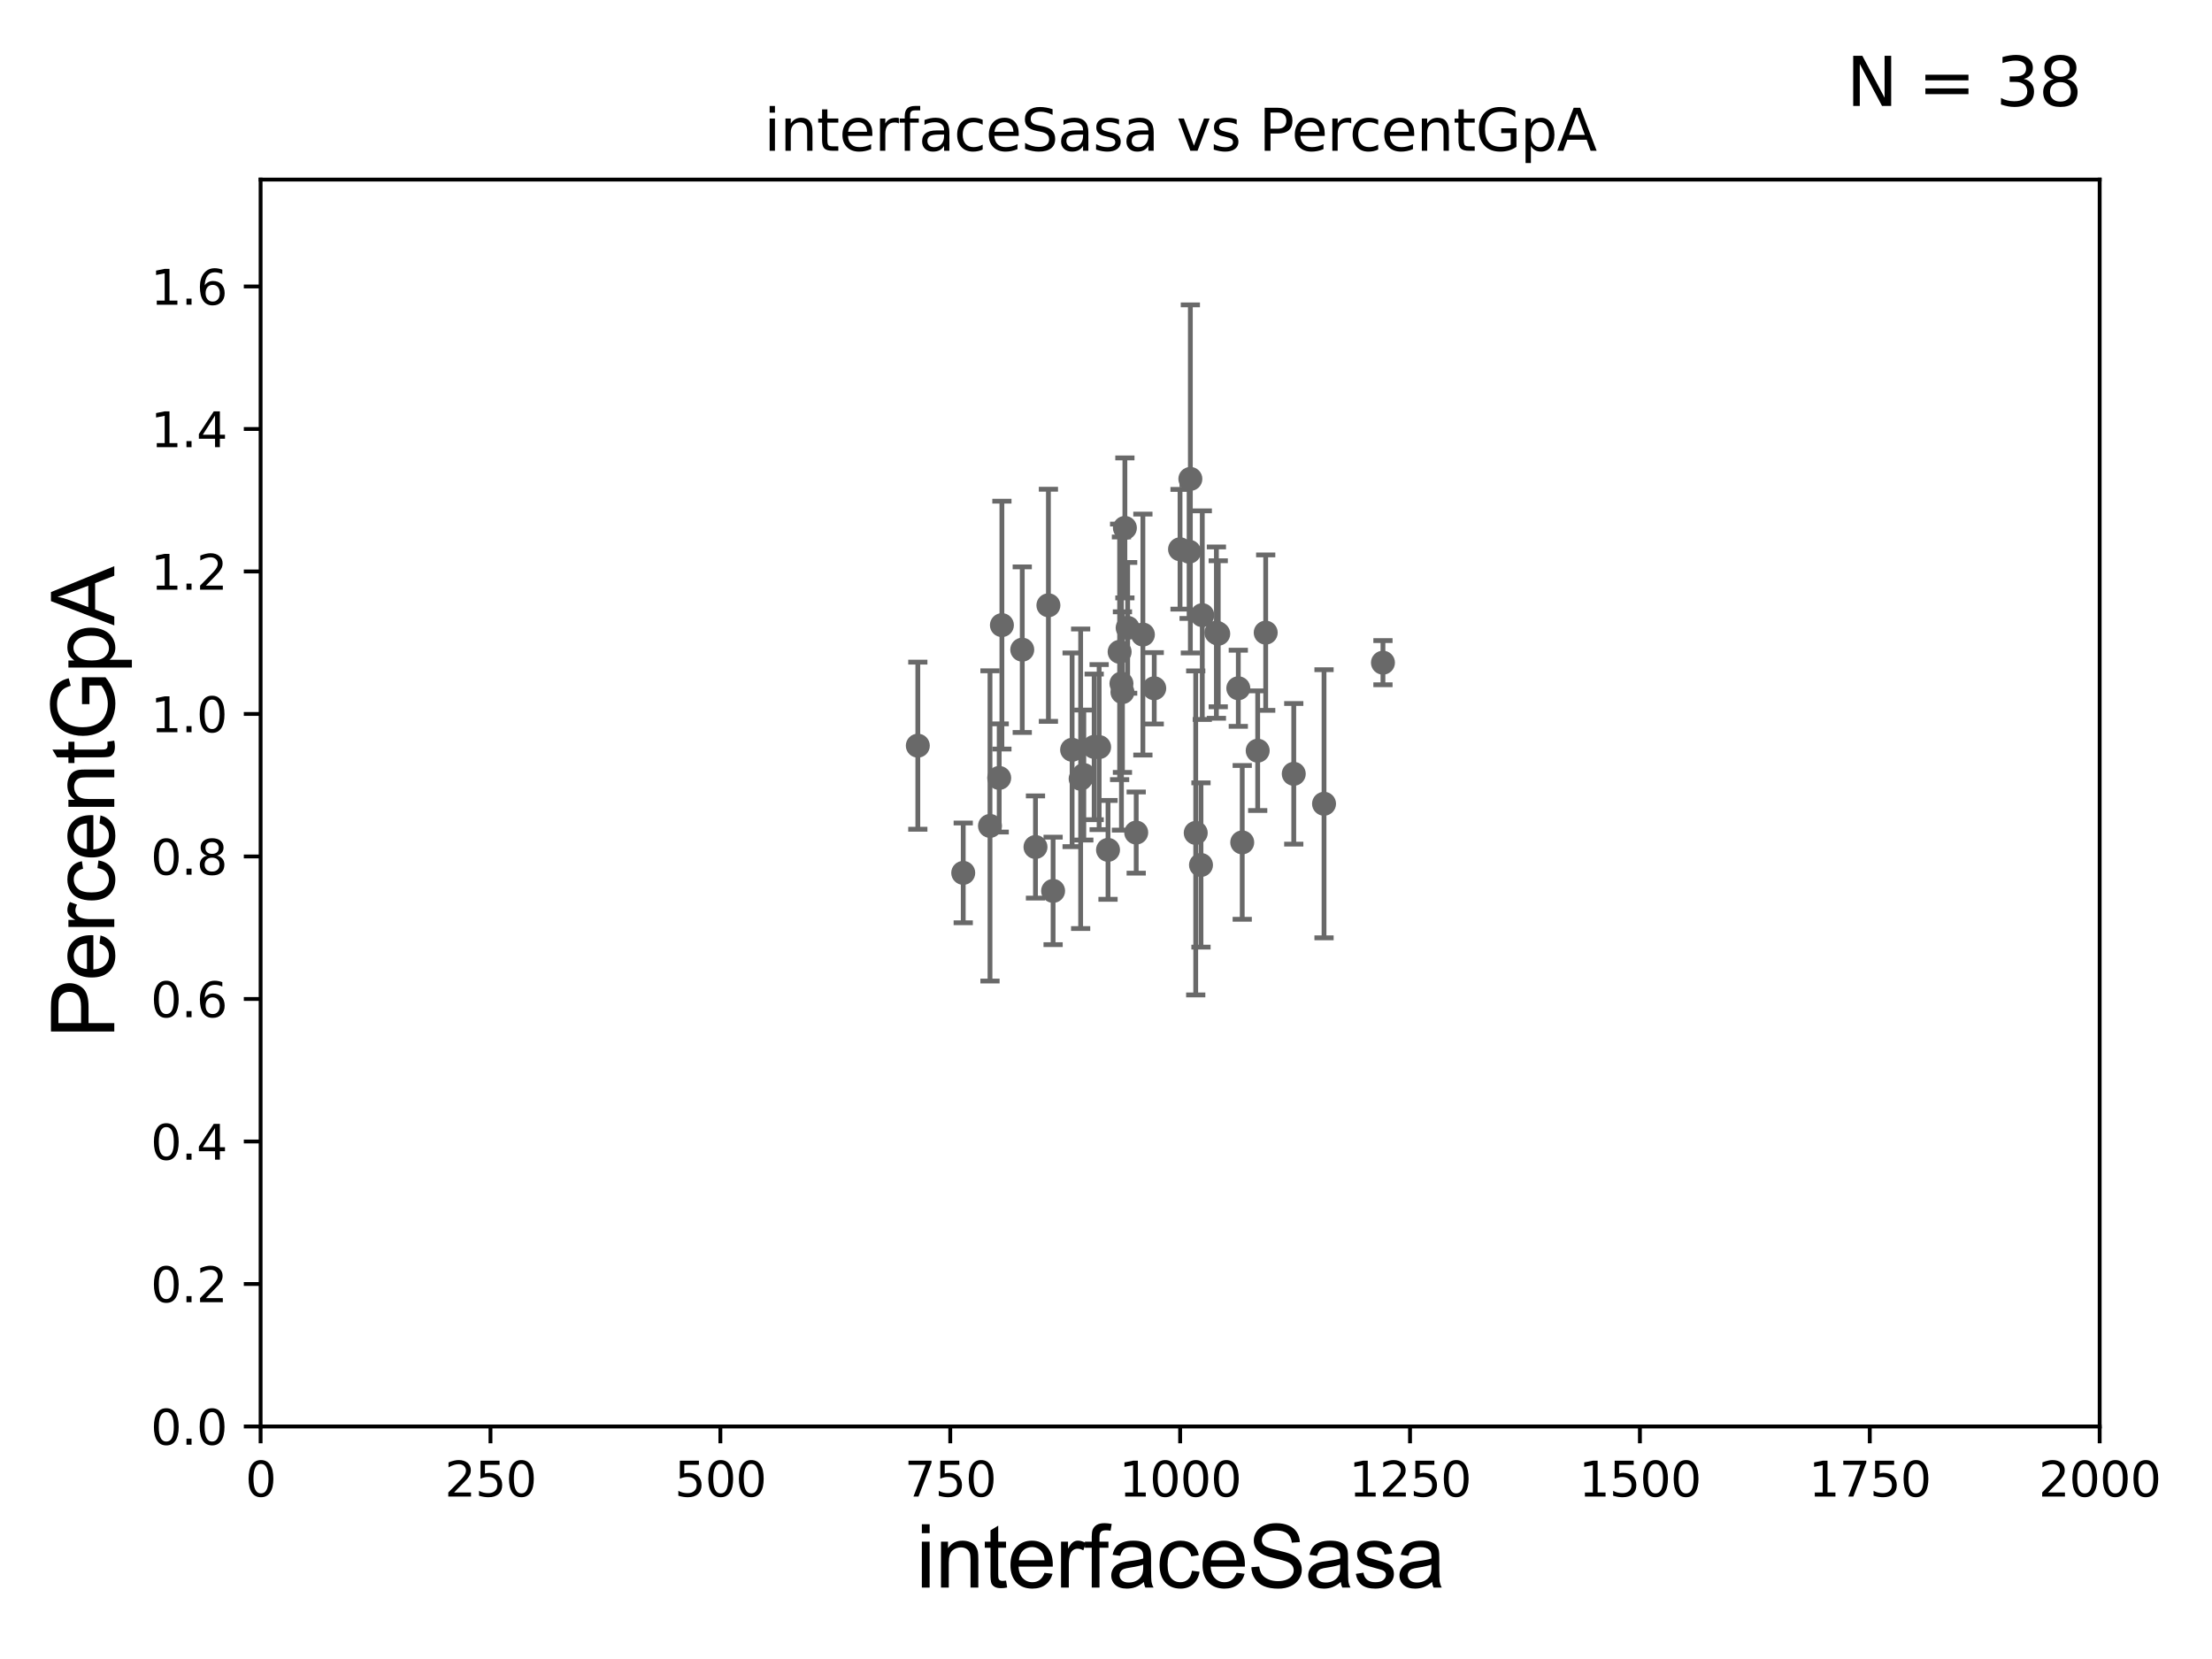 <?xml version="1.0" encoding="utf-8" standalone="no"?>
<!DOCTYPE svg PUBLIC "-//W3C//DTD SVG 1.1//EN"
  "http://www.w3.org/Graphics/SVG/1.1/DTD/svg11.dtd">
<svg xmlns:xlink="http://www.w3.org/1999/xlink" width="460.8pt" height="345.6pt" viewBox="0 0 460.8 345.6" xmlns="http://www.w3.org/2000/svg" version="1.1">
 <defs>
  <style type="text/css">*{stroke-linejoin: round; stroke-linecap: butt}</style>
 </defs>
 <g id="figure_1">
  <g id="patch_1">
   <path d="M 0 345.6 
L 460.8 345.6 
L 460.8 0 
L 0 0 
z
" style="fill: #ffffff"/>
  </g>
  <g id="axes_1">
   <g id="patch_2">
    <path d="M 54.29 297.16 
L 437.4 297.16 
L 437.4 37.411 
L 54.29 37.411 
z
" style="fill: #ffffff"/>
   </g>
   <g id="PathCollection_1">
    <defs>
     <path id="m56422f165b" d="M 0 1.118 
C 0.297 1.118 0.581 1 0.791 0.791 
C 1 0.581 1.118 0.297 1.118 0 
C 1.118 -0.297 1 -0.581 0.791 -0.791 
C 0.581 -1 0.297 -1.118 0 -1.118 
C -0.297 -1.118 -0.581 -1 -0.791 -0.791 
C -1 -0.581 -1.118 -0.297 -1.118 0 
C -1.118 0.297 -1 0.581 -0.791 0.791 
C -0.581 1 -0.297 1.118 0 1.118 
z
" style="stroke: #696969"/>
    </defs>
    <g clip-path="url(#p71aa36332d)">
     <use xlink:href="#m56422f165b" x="257.961" y="143.379" style="fill: #696969; stroke: #696969"/>
     <use xlink:href="#m56422f165b" x="262.001" y="156.382" style="fill: #696969; stroke: #696969"/>
     <use xlink:href="#m56422f165b" x="227.937" y="155.588" style="fill: #696969; stroke: #696969"/>
     <use xlink:href="#m56422f165b" x="215.711" y="176.448" style="fill: #696969; stroke: #696969"/>
     <use xlink:href="#m56422f165b" x="218.403" y="126.093" style="fill: #696969; stroke: #696969"/>
     <use xlink:href="#m56422f165b" x="219.38" y="185.593" style="fill: #696969; stroke: #696969"/>
     <use xlink:href="#m56422f165b" x="233.825" y="144.177" style="fill: #696969; stroke: #696969"/>
     <use xlink:href="#m56422f165b" x="225.774" y="161.454" style="fill: #696969; stroke: #696969"/>
     <use xlink:href="#m56422f165b" x="234.913" y="130.79" style="fill: #696969; stroke: #696969"/>
     <use xlink:href="#m56422f165b" x="208.153" y="162.059" style="fill: #696969; stroke: #696969"/>
     <use xlink:href="#m56422f165b" x="206.235" y="172.053" style="fill: #696969; stroke: #696969"/>
     <use xlink:href="#m56422f165b" x="258.779" y="175.487" style="fill: #696969; stroke: #696969"/>
     <use xlink:href="#m56422f165b" x="249.092" y="173.512" style="fill: #696969; stroke: #696969"/>
     <use xlink:href="#m56422f165b" x="223.341" y="156.194" style="fill: #696969; stroke: #696969"/>
     <use xlink:href="#m56422f165b" x="230.821" y="177.045" style="fill: #696969; stroke: #696969"/>
     <use xlink:href="#m56422f165b" x="200.659" y="181.837" style="fill: #696969; stroke: #696969"/>
     <use xlink:href="#m56422f165b" x="245.824" y="114.422" style="fill: #696969; stroke: #696969"/>
     <use xlink:href="#m56422f165b" x="250.188" y="180.191" style="fill: #696969; stroke: #696969"/>
     <use xlink:href="#m56422f165b" x="288.094" y="138.048" style="fill: #696969; stroke: #696969"/>
     <use xlink:href="#m56422f165b" x="208.716" y="130.224" style="fill: #696969; stroke: #696969"/>
     <use xlink:href="#m56422f165b" x="238.085" y="132.192" style="fill: #696969; stroke: #696969"/>
     <use xlink:href="#m56422f165b" x="250.458" y="128.148" style="fill: #696969; stroke: #696969"/>
     <use xlink:href="#m56422f165b" x="240.449" y="143.381" style="fill: #696969; stroke: #696969"/>
     <use xlink:href="#m56422f165b" x="247.716" y="114.931" style="fill: #696969; stroke: #696969"/>
     <use xlink:href="#m56422f165b" x="253.4" y="131.784" style="fill: #696969; stroke: #696969"/>
     <use xlink:href="#m56422f165b" x="253.781" y="132.023" style="fill: #696969; stroke: #696969"/>
     <use xlink:href="#m56422f165b" x="236.694" y="173.439" style="fill: #696969; stroke: #696969"/>
     <use xlink:href="#m56422f165b" x="191.198" y="155.338" style="fill: #696969; stroke: #696969"/>
     <use xlink:href="#m56422f165b" x="275.82" y="167.44" style="fill: #696969; stroke: #696969"/>
     <use xlink:href="#m56422f165b" x="263.669" y="131.79" style="fill: #696969; stroke: #696969"/>
     <use xlink:href="#m56422f165b" x="234.336" y="109.972" style="fill: #696969; stroke: #696969"/>
     <use xlink:href="#m56422f165b" x="233.239" y="135.793" style="fill: #696969; stroke: #696969"/>
     <use xlink:href="#m56422f165b" x="228.971" y="155.633" style="fill: #696969; stroke: #696969"/>
     <use xlink:href="#m56422f165b" x="233.618" y="142.396" style="fill: #696969; stroke: #696969"/>
     <use xlink:href="#m56422f165b" x="225.119" y="162.23" style="fill: #696969; stroke: #696969"/>
     <use xlink:href="#m56422f165b" x="247.973" y="99.765" style="fill: #696969; stroke: #696969"/>
     <use xlink:href="#m56422f165b" x="269.514" y="161.202" style="fill: #696969; stroke: #696969"/>
     <use xlink:href="#m56422f165b" x="212.953" y="135.341" style="fill: #696969; stroke: #696969"/>
    </g>
   </g>
   <g id="matplotlib.axis_1">
    <g id="xtick_1">
     <g id="line2d_1">
      <defs>
       <path id="m221bc518e2" d="M 0 0 
L 0 3.5 
" style="stroke: #000000; stroke-width: 0.8"/>
      </defs>
      <g>
       <use xlink:href="#m221bc518e2" x="54.29" y="297.16" style="stroke: #000000; stroke-width: 0.8"/>
      </g>
     </g>
     <g id="text_1">
      <!-- 0 -->
      <g transform="translate(51.109 311.758)scale(0.1 -0.1)">
       <defs>
        <path id="DejaVuSans-30" d="M 2034 4250 
Q 1547 4250 1301 3770 
Q 1056 3291 1056 2328 
Q 1056 1369 1301 889 
Q 1547 409 2034 409 
Q 2525 409 2770 889 
Q 3016 1369 3016 2328 
Q 3016 3291 2770 3770 
Q 2525 4250 2034 4250 
z
M 2034 4750 
Q 2819 4750 3233 4129 
Q 3647 3509 3647 2328 
Q 3647 1150 3233 529 
Q 2819 -91 2034 -91 
Q 1250 -91 836 529 
Q 422 1150 422 2328 
Q 422 3509 836 4129 
Q 1250 4750 2034 4750 
z
" transform="scale(0.016)"/>
       </defs>
       <use xlink:href="#DejaVuSans-30"/>
      </g>
     </g>
    </g>
    <g id="xtick_2">
     <g id="line2d_2">
      <g>
       <use xlink:href="#m221bc518e2" x="102.179" y="297.16" style="stroke: #000000; stroke-width: 0.8"/>
      </g>
     </g>
     <g id="text_2">
      <!-- 250 -->
      <g transform="translate(92.635 311.758)scale(0.1 -0.1)">
       <defs>
        <path id="DejaVuSans-32" d="M 1228 531 
L 3431 531 
L 3431 0 
L 469 0 
L 469 531 
Q 828 903 1448 1529 
Q 2069 2156 2228 2338 
Q 2531 2678 2651 2914 
Q 2772 3150 2772 3378 
Q 2772 3750 2511 3984 
Q 2250 4219 1831 4219 
Q 1534 4219 1204 4116 
Q 875 4013 500 3803 
L 500 4441 
Q 881 4594 1212 4672 
Q 1544 4750 1819 4750 
Q 2544 4750 2975 4387 
Q 3406 4025 3406 3419 
Q 3406 3131 3298 2873 
Q 3191 2616 2906 2266 
Q 2828 2175 2409 1742 
Q 1991 1309 1228 531 
z
" transform="scale(0.016)"/>
        <path id="DejaVuSans-35" d="M 691 4666 
L 3169 4666 
L 3169 4134 
L 1269 4134 
L 1269 2991 
Q 1406 3038 1543 3061 
Q 1681 3084 1819 3084 
Q 2600 3084 3056 2656 
Q 3513 2228 3513 1497 
Q 3513 744 3044 326 
Q 2575 -91 1722 -91 
Q 1428 -91 1123 -41 
Q 819 9 494 109 
L 494 744 
Q 775 591 1075 516 
Q 1375 441 1709 441 
Q 2250 441 2565 725 
Q 2881 1009 2881 1497 
Q 2881 1984 2565 2268 
Q 2250 2553 1709 2553 
Q 1456 2553 1204 2497 
Q 953 2441 691 2322 
L 691 4666 
z
" transform="scale(0.016)"/>
       </defs>
       <use xlink:href="#DejaVuSans-32"/>
       <use xlink:href="#DejaVuSans-35" x="63.623"/>
       <use xlink:href="#DejaVuSans-30" x="127.246"/>
      </g>
     </g>
    </g>
    <g id="xtick_3">
     <g id="line2d_3">
      <g>
       <use xlink:href="#m221bc518e2" x="150.067" y="297.16" style="stroke: #000000; stroke-width: 0.8"/>
      </g>
     </g>
     <g id="text_3">
      <!-- 500 -->
      <g transform="translate(140.524 311.758)scale(0.1 -0.1)">
       <use xlink:href="#DejaVuSans-35"/>
       <use xlink:href="#DejaVuSans-30" x="63.623"/>
       <use xlink:href="#DejaVuSans-30" x="127.246"/>
      </g>
     </g>
    </g>
    <g id="xtick_4">
     <g id="line2d_4">
      <g>
       <use xlink:href="#m221bc518e2" x="197.956" y="297.16" style="stroke: #000000; stroke-width: 0.8"/>
      </g>
     </g>
     <g id="text_4">
      <!-- 750 -->
      <g transform="translate(188.412 311.758)scale(0.1 -0.1)">
       <defs>
        <path id="DejaVuSans-37" d="M 525 4666 
L 3525 4666 
L 3525 4397 
L 1831 0 
L 1172 0 
L 2766 4134 
L 525 4134 
L 525 4666 
z
" transform="scale(0.016)"/>
       </defs>
       <use xlink:href="#DejaVuSans-37"/>
       <use xlink:href="#DejaVuSans-35" x="63.623"/>
       <use xlink:href="#DejaVuSans-30" x="127.246"/>
      </g>
     </g>
    </g>
    <g id="xtick_5">
     <g id="line2d_5">
      <g>
       <use xlink:href="#m221bc518e2" x="245.845" y="297.16" style="stroke: #000000; stroke-width: 0.8"/>
      </g>
     </g>
     <g id="text_5">
      <!-- 1000 -->
      <g transform="translate(233.12 311.758)scale(0.1 -0.1)">
       <defs>
        <path id="DejaVuSans-31" d="M 794 531 
L 1825 531 
L 1825 4091 
L 703 3866 
L 703 4441 
L 1819 4666 
L 2450 4666 
L 2450 531 
L 3481 531 
L 3481 0 
L 794 0 
L 794 531 
z
" transform="scale(0.016)"/>
       </defs>
       <use xlink:href="#DejaVuSans-31"/>
       <use xlink:href="#DejaVuSans-30" x="63.623"/>
       <use xlink:href="#DejaVuSans-30" x="127.246"/>
       <use xlink:href="#DejaVuSans-30" x="190.869"/>
      </g>
     </g>
    </g>
    <g id="xtick_6">
     <g id="line2d_6">
      <g>
       <use xlink:href="#m221bc518e2" x="293.734" y="297.16" style="stroke: #000000; stroke-width: 0.8"/>
      </g>
     </g>
     <g id="text_6">
      <!-- 1250 -->
      <g transform="translate(281.009 311.758)scale(0.1 -0.1)">
       <use xlink:href="#DejaVuSans-31"/>
       <use xlink:href="#DejaVuSans-32" x="63.623"/>
       <use xlink:href="#DejaVuSans-35" x="127.246"/>
       <use xlink:href="#DejaVuSans-30" x="190.869"/>
      </g>
     </g>
    </g>
    <g id="xtick_7">
     <g id="line2d_7">
      <g>
       <use xlink:href="#m221bc518e2" x="341.623" y="297.16" style="stroke: #000000; stroke-width: 0.8"/>
      </g>
     </g>
     <g id="text_7">
      <!-- 1500 -->
      <g transform="translate(328.897 311.758)scale(0.1 -0.1)">
       <use xlink:href="#DejaVuSans-31"/>
       <use xlink:href="#DejaVuSans-35" x="63.623"/>
       <use xlink:href="#DejaVuSans-30" x="127.246"/>
       <use xlink:href="#DejaVuSans-30" x="190.869"/>
      </g>
     </g>
    </g>
    <g id="xtick_8">
     <g id="line2d_8">
      <g>
       <use xlink:href="#m221bc518e2" x="389.511" y="297.16" style="stroke: #000000; stroke-width: 0.8"/>
      </g>
     </g>
     <g id="text_8">
      <!-- 1750 -->
      <g transform="translate(376.786 311.758)scale(0.1 -0.1)">
       <use xlink:href="#DejaVuSans-31"/>
       <use xlink:href="#DejaVuSans-37" x="63.623"/>
       <use xlink:href="#DejaVuSans-35" x="127.246"/>
       <use xlink:href="#DejaVuSans-30" x="190.869"/>
      </g>
     </g>
    </g>
    <g id="xtick_9">
     <g id="line2d_9">
      <g>
       <use xlink:href="#m221bc518e2" x="437.4" y="297.16" style="stroke: #000000; stroke-width: 0.8"/>
      </g>
     </g>
     <g id="text_9">
      <!-- 2000 -->
      <g transform="translate(424.675 311.758)scale(0.1 -0.1)">
       <use xlink:href="#DejaVuSans-32"/>
       <use xlink:href="#DejaVuSans-30" x="63.623"/>
       <use xlink:href="#DejaVuSans-30" x="127.246"/>
       <use xlink:href="#DejaVuSans-30" x="190.869"/>
      </g>
     </g>
    </g>
    <g id="text_10">
     <!-- interfaceSasa -->
     <g transform="translate(190.816 330.722)scale(0.18 -0.18)">
      <defs>
       <path id="ArialMT-69" d="M 425 3934 
L 425 4581 
L 988 4581 
L 988 3934 
L 425 3934 
z
M 425 0 
L 425 3319 
L 988 3319 
L 988 0 
L 425 0 
z
" transform="scale(0.016)"/>
       <path id="ArialMT-6e" d="M 422 0 
L 422 3319 
L 928 3319 
L 928 2847 
Q 1294 3394 1984 3394 
Q 2284 3394 2536 3286 
Q 2788 3178 2913 3003 
Q 3038 2828 3088 2588 
Q 3119 2431 3119 2041 
L 3119 0 
L 2556 0 
L 2556 2019 
Q 2556 2363 2490 2533 
Q 2425 2703 2258 2804 
Q 2091 2906 1866 2906 
Q 1506 2906 1245 2678 
Q 984 2450 984 1813 
L 984 0 
L 422 0 
z
" transform="scale(0.016)"/>
       <path id="ArialMT-74" d="M 1650 503 
L 1731 6 
Q 1494 -44 1306 -44 
Q 1000 -44 831 53 
Q 663 150 594 308 
Q 525 466 525 972 
L 525 2881 
L 113 2881 
L 113 3319 
L 525 3319 
L 525 4141 
L 1084 4478 
L 1084 3319 
L 1650 3319 
L 1650 2881 
L 1084 2881 
L 1084 941 
Q 1084 700 1114 631 
Q 1144 563 1211 522 
Q 1278 481 1403 481 
Q 1497 481 1650 503 
z
" transform="scale(0.016)"/>
       <path id="ArialMT-65" d="M 2694 1069 
L 3275 997 
Q 3138 488 2766 206 
Q 2394 -75 1816 -75 
Q 1088 -75 661 373 
Q 234 822 234 1631 
Q 234 2469 665 2931 
Q 1097 3394 1784 3394 
Q 2450 3394 2872 2941 
Q 3294 2488 3294 1666 
Q 3294 1616 3291 1516 
L 816 1516 
Q 847 969 1125 678 
Q 1403 388 1819 388 
Q 2128 388 2347 550 
Q 2566 713 2694 1069 
z
M 847 1978 
L 2700 1978 
Q 2663 2397 2488 2606 
Q 2219 2931 1791 2931 
Q 1403 2931 1139 2672 
Q 875 2413 847 1978 
z
" transform="scale(0.016)"/>
       <path id="ArialMT-72" d="M 416 0 
L 416 3319 
L 922 3319 
L 922 2816 
Q 1116 3169 1280 3281 
Q 1444 3394 1641 3394 
Q 1925 3394 2219 3213 
L 2025 2691 
Q 1819 2813 1613 2813 
Q 1428 2813 1281 2702 
Q 1134 2591 1072 2394 
Q 978 2094 978 1738 
L 978 0 
L 416 0 
z
" transform="scale(0.016)"/>
       <path id="ArialMT-66" d="M 556 0 
L 556 2881 
L 59 2881 
L 59 3319 
L 556 3319 
L 556 3672 
Q 556 4006 616 4169 
Q 697 4388 901 4523 
Q 1106 4659 1475 4659 
Q 1713 4659 2000 4603 
L 1916 4113 
Q 1741 4144 1584 4144 
Q 1328 4144 1222 4034 
Q 1116 3925 1116 3625 
L 1116 3319 
L 1763 3319 
L 1763 2881 
L 1116 2881 
L 1116 0 
L 556 0 
z
" transform="scale(0.016)"/>
       <path id="ArialMT-61" d="M 2588 409 
Q 2275 144 1986 34 
Q 1697 -75 1366 -75 
Q 819 -75 525 192 
Q 231 459 231 875 
Q 231 1119 342 1320 
Q 453 1522 633 1644 
Q 813 1766 1038 1828 
Q 1203 1872 1538 1913 
Q 2219 1994 2541 2106 
Q 2544 2222 2544 2253 
Q 2544 2597 2384 2738 
Q 2169 2928 1744 2928 
Q 1347 2928 1158 2789 
Q 969 2650 878 2297 
L 328 2372 
Q 403 2725 575 2942 
Q 747 3159 1072 3276 
Q 1397 3394 1825 3394 
Q 2250 3394 2515 3294 
Q 2781 3194 2906 3042 
Q 3031 2891 3081 2659 
Q 3109 2516 3109 2141 
L 3109 1391 
Q 3109 606 3145 398 
Q 3181 191 3288 0 
L 2700 0 
Q 2613 175 2588 409 
z
M 2541 1666 
Q 2234 1541 1622 1453 
Q 1275 1403 1131 1340 
Q 988 1278 909 1158 
Q 831 1038 831 891 
Q 831 666 1001 516 
Q 1172 366 1500 366 
Q 1825 366 2078 508 
Q 2331 650 2450 897 
Q 2541 1088 2541 1459 
L 2541 1666 
z
" transform="scale(0.016)"/>
       <path id="ArialMT-63" d="M 2588 1216 
L 3141 1144 
Q 3050 572 2676 248 
Q 2303 -75 1759 -75 
Q 1078 -75 664 370 
Q 250 816 250 1647 
Q 250 2184 428 2587 
Q 606 2991 970 3192 
Q 1334 3394 1763 3394 
Q 2303 3394 2647 3120 
Q 2991 2847 3088 2344 
L 2541 2259 
Q 2463 2594 2264 2762 
Q 2066 2931 1784 2931 
Q 1359 2931 1093 2626 
Q 828 2322 828 1663 
Q 828 994 1084 691 
Q 1341 388 1753 388 
Q 2084 388 2306 591 
Q 2528 794 2588 1216 
z
" transform="scale(0.016)"/>
       <path id="ArialMT-53" d="M 288 1472 
L 859 1522 
Q 900 1178 1048 958 
Q 1197 738 1509 602 
Q 1822 466 2213 466 
Q 2559 466 2825 569 
Q 3091 672 3220 851 
Q 3350 1031 3350 1244 
Q 3350 1459 3225 1620 
Q 3100 1781 2813 1891 
Q 2628 1963 1997 2114 
Q 1366 2266 1113 2400 
Q 784 2572 623 2826 
Q 463 3081 463 3397 
Q 463 3744 659 4045 
Q 856 4347 1234 4503 
Q 1613 4659 2075 4659 
Q 2584 4659 2973 4495 
Q 3363 4331 3572 4012 
Q 3781 3694 3797 3291 
L 3216 3247 
Q 3169 3681 2898 3903 
Q 2628 4125 2100 4125 
Q 1550 4125 1298 3923 
Q 1047 3722 1047 3438 
Q 1047 3191 1225 3031 
Q 1400 2872 2139 2705 
Q 2878 2538 3153 2413 
Q 3553 2228 3743 1945 
Q 3934 1663 3934 1294 
Q 3934 928 3725 604 
Q 3516 281 3123 101 
Q 2731 -78 2241 -78 
Q 1619 -78 1198 103 
Q 778 284 539 648 
Q 300 1013 288 1472 
z
" transform="scale(0.016)"/>
       <path id="ArialMT-73" d="M 197 991 
L 753 1078 
Q 800 744 1014 566 
Q 1228 388 1613 388 
Q 2000 388 2187 545 
Q 2375 703 2375 916 
Q 2375 1106 2209 1216 
Q 2094 1291 1634 1406 
Q 1016 1563 777 1677 
Q 538 1791 414 1992 
Q 291 2194 291 2438 
Q 291 2659 392 2848 
Q 494 3038 669 3163 
Q 800 3259 1026 3326 
Q 1253 3394 1513 3394 
Q 1903 3394 2198 3281 
Q 2494 3169 2634 2976 
Q 2775 2784 2828 2463 
L 2278 2388 
Q 2241 2644 2061 2787 
Q 1881 2931 1553 2931 
Q 1166 2931 1000 2803 
Q 834 2675 834 2503 
Q 834 2394 903 2306 
Q 972 2216 1119 2156 
Q 1203 2125 1616 2013 
Q 2213 1853 2448 1751 
Q 2684 1650 2818 1456 
Q 2953 1263 2953 975 
Q 2953 694 2789 445 
Q 2625 197 2315 61 
Q 2006 -75 1616 -75 
Q 969 -75 630 194 
Q 291 463 197 991 
z
" transform="scale(0.016)"/>
      </defs>
      <use xlink:href="#ArialMT-69"/>
      <use xlink:href="#ArialMT-6e" x="22.217"/>
      <use xlink:href="#ArialMT-74" x="77.832"/>
      <use xlink:href="#ArialMT-65" x="105.615"/>
      <use xlink:href="#ArialMT-72" x="161.23"/>
      <use xlink:href="#ArialMT-66" x="194.531"/>
      <use xlink:href="#ArialMT-61" x="222.314"/>
      <use xlink:href="#ArialMT-63" x="277.93"/>
      <use xlink:href="#ArialMT-65" x="327.93"/>
      <use xlink:href="#ArialMT-53" x="383.545"/>
      <use xlink:href="#ArialMT-61" x="450.244"/>
      <use xlink:href="#ArialMT-73" x="505.859"/>
      <use xlink:href="#ArialMT-61" x="555.859"/>
     </g>
    </g>
   </g>
   <g id="matplotlib.axis_2">
    <g id="ytick_1">
     <g id="line2d_10">
      <defs>
       <path id="m40b51341d4" d="M 0 0 
L -3.5 0 
" style="stroke: #000000; stroke-width: 0.8"/>
      </defs>
      <g>
       <use xlink:href="#m40b51341d4" x="54.29" y="297.16" style="stroke: #000000; stroke-width: 0.8"/>
      </g>
     </g>
     <g id="text_11">
      <!-- 0.0 -->
      <g transform="translate(31.387 300.959)scale(0.1 -0.1)">
       <defs>
        <path id="DejaVuSans-2e" d="M 684 794 
L 1344 794 
L 1344 0 
L 684 0 
L 684 794 
z
" transform="scale(0.016)"/>
       </defs>
       <use xlink:href="#DejaVuSans-30"/>
       <use xlink:href="#DejaVuSans-2e" x="63.623"/>
       <use xlink:href="#DejaVuSans-30" x="95.41"/>
      </g>
     </g>
    </g>
    <g id="ytick_2">
     <g id="line2d_11">
      <g>
       <use xlink:href="#m40b51341d4" x="54.29" y="267.474" style="stroke: #000000; stroke-width: 0.8"/>
      </g>
     </g>
     <g id="text_12">
      <!-- 0.2 -->
      <g transform="translate(31.387 271.274)scale(0.1 -0.1)">
       <use xlink:href="#DejaVuSans-30"/>
       <use xlink:href="#DejaVuSans-2e" x="63.623"/>
       <use xlink:href="#DejaVuSans-32" x="95.41"/>
      </g>
     </g>
    </g>
    <g id="ytick_3">
     <g id="line2d_12">
      <g>
       <use xlink:href="#m40b51341d4" x="54.29" y="237.789" style="stroke: #000000; stroke-width: 0.8"/>
      </g>
     </g>
     <g id="text_13">
      <!-- 0.4 -->
      <g transform="translate(31.387 241.588)scale(0.1 -0.1)">
       <defs>
        <path id="DejaVuSans-34" d="M 2419 4116 
L 825 1625 
L 2419 1625 
L 2419 4116 
z
M 2253 4666 
L 3047 4666 
L 3047 1625 
L 3713 1625 
L 3713 1100 
L 3047 1100 
L 3047 0 
L 2419 0 
L 2419 1100 
L 313 1100 
L 313 1709 
L 2253 4666 
z
" transform="scale(0.016)"/>
       </defs>
       <use xlink:href="#DejaVuSans-30"/>
       <use xlink:href="#DejaVuSans-2e" x="63.623"/>
       <use xlink:href="#DejaVuSans-34" x="95.41"/>
      </g>
     </g>
    </g>
    <g id="ytick_4">
     <g id="line2d_13">
      <g>
       <use xlink:href="#m40b51341d4" x="54.29" y="208.103" style="stroke: #000000; stroke-width: 0.8"/>
      </g>
     </g>
     <g id="text_14">
      <!-- 0.6 -->
      <g transform="translate(31.387 211.902)scale(0.1 -0.1)">
       <defs>
        <path id="DejaVuSans-36" d="M 2113 2584 
Q 1688 2584 1439 2293 
Q 1191 2003 1191 1497 
Q 1191 994 1439 701 
Q 1688 409 2113 409 
Q 2538 409 2786 701 
Q 3034 994 3034 1497 
Q 3034 2003 2786 2293 
Q 2538 2584 2113 2584 
z
M 3366 4563 
L 3366 3988 
Q 3128 4100 2886 4159 
Q 2644 4219 2406 4219 
Q 1781 4219 1451 3797 
Q 1122 3375 1075 2522 
Q 1259 2794 1537 2939 
Q 1816 3084 2150 3084 
Q 2853 3084 3261 2657 
Q 3669 2231 3669 1497 
Q 3669 778 3244 343 
Q 2819 -91 2113 -91 
Q 1303 -91 875 529 
Q 447 1150 447 2328 
Q 447 3434 972 4092 
Q 1497 4750 2381 4750 
Q 2619 4750 2861 4703 
Q 3103 4656 3366 4563 
z
" transform="scale(0.016)"/>
       </defs>
       <use xlink:href="#DejaVuSans-30"/>
       <use xlink:href="#DejaVuSans-2e" x="63.623"/>
       <use xlink:href="#DejaVuSans-36" x="95.41"/>
      </g>
     </g>
    </g>
    <g id="ytick_5">
     <g id="line2d_14">
      <g>
       <use xlink:href="#m40b51341d4" x="54.29" y="178.418" style="stroke: #000000; stroke-width: 0.8"/>
      </g>
     </g>
     <g id="text_15">
      <!-- 0.8 -->
      <g transform="translate(31.387 182.217)scale(0.1 -0.1)">
       <defs>
        <path id="DejaVuSans-38" d="M 2034 2216 
Q 1584 2216 1326 1975 
Q 1069 1734 1069 1313 
Q 1069 891 1326 650 
Q 1584 409 2034 409 
Q 2484 409 2743 651 
Q 3003 894 3003 1313 
Q 3003 1734 2745 1975 
Q 2488 2216 2034 2216 
z
M 1403 2484 
Q 997 2584 770 2862 
Q 544 3141 544 3541 
Q 544 4100 942 4425 
Q 1341 4750 2034 4750 
Q 2731 4750 3128 4425 
Q 3525 4100 3525 3541 
Q 3525 3141 3298 2862 
Q 3072 2584 2669 2484 
Q 3125 2378 3379 2068 
Q 3634 1759 3634 1313 
Q 3634 634 3220 271 
Q 2806 -91 2034 -91 
Q 1263 -91 848 271 
Q 434 634 434 1313 
Q 434 1759 690 2068 
Q 947 2378 1403 2484 
z
M 1172 3481 
Q 1172 3119 1398 2916 
Q 1625 2713 2034 2713 
Q 2441 2713 2670 2916 
Q 2900 3119 2900 3481 
Q 2900 3844 2670 4047 
Q 2441 4250 2034 4250 
Q 1625 4250 1398 4047 
Q 1172 3844 1172 3481 
z
" transform="scale(0.016)"/>
       </defs>
       <use xlink:href="#DejaVuSans-30"/>
       <use xlink:href="#DejaVuSans-2e" x="63.623"/>
       <use xlink:href="#DejaVuSans-38" x="95.41"/>
      </g>
     </g>
    </g>
    <g id="ytick_6">
     <g id="line2d_15">
      <g>
       <use xlink:href="#m40b51341d4" x="54.29" y="148.732" style="stroke: #000000; stroke-width: 0.8"/>
      </g>
     </g>
     <g id="text_16">
      <!-- 1.0 -->
      <g transform="translate(31.387 152.531)scale(0.1 -0.1)">
       <use xlink:href="#DejaVuSans-31"/>
       <use xlink:href="#DejaVuSans-2e" x="63.623"/>
       <use xlink:href="#DejaVuSans-30" x="95.41"/>
      </g>
     </g>
    </g>
    <g id="ytick_7">
     <g id="line2d_16">
      <g>
       <use xlink:href="#m40b51341d4" x="54.29" y="119.047" style="stroke: #000000; stroke-width: 0.8"/>
      </g>
     </g>
     <g id="text_17">
      <!-- 1.2 -->
      <g transform="translate(31.387 122.846)scale(0.1 -0.1)">
       <use xlink:href="#DejaVuSans-31"/>
       <use xlink:href="#DejaVuSans-2e" x="63.623"/>
       <use xlink:href="#DejaVuSans-32" x="95.41"/>
      </g>
     </g>
    </g>
    <g id="ytick_8">
     <g id="line2d_17">
      <g>
       <use xlink:href="#m40b51341d4" x="54.29" y="89.361" style="stroke: #000000; stroke-width: 0.8"/>
      </g>
     </g>
     <g id="text_18">
      <!-- 1.4 -->
      <g transform="translate(31.387 93.16)scale(0.1 -0.1)">
       <use xlink:href="#DejaVuSans-31"/>
       <use xlink:href="#DejaVuSans-2e" x="63.623"/>
       <use xlink:href="#DejaVuSans-34" x="95.41"/>
      </g>
     </g>
    </g>
    <g id="ytick_9">
     <g id="line2d_18">
      <g>
       <use xlink:href="#m40b51341d4" x="54.29" y="59.675" style="stroke: #000000; stroke-width: 0.8"/>
      </g>
     </g>
     <g id="text_19">
      <!-- 1.6 -->
      <g transform="translate(31.387 63.475)scale(0.1 -0.1)">
       <use xlink:href="#DejaVuSans-31"/>
       <use xlink:href="#DejaVuSans-2e" x="63.623"/>
       <use xlink:href="#DejaVuSans-36" x="95.41"/>
      </g>
     </g>
    </g>
    <g id="text_20">
     <!-- PercentGpA -->
     <g transform="translate(23.809 216.309)rotate(-90)scale(0.18 -0.18)">
      <defs>
       <path id="ArialMT-50" d="M 494 0 
L 494 4581 
L 2222 4581 
Q 2678 4581 2919 4538 
Q 3256 4481 3484 4323 
Q 3713 4166 3852 3881 
Q 3991 3597 3991 3256 
Q 3991 2672 3619 2267 
Q 3247 1863 2275 1863 
L 1100 1863 
L 1100 0 
L 494 0 
z
M 1100 2403 
L 2284 2403 
Q 2872 2403 3119 2622 
Q 3366 2841 3366 3238 
Q 3366 3525 3220 3729 
Q 3075 3934 2838 4000 
Q 2684 4041 2272 4041 
L 1100 4041 
L 1100 2403 
z
" transform="scale(0.016)"/>
       <path id="ArialMT-47" d="M 2638 1797 
L 2638 2334 
L 4578 2338 
L 4578 638 
Q 4131 281 3656 101 
Q 3181 -78 2681 -78 
Q 2006 -78 1454 211 
Q 903 500 622 1047 
Q 341 1594 341 2269 
Q 341 2938 620 3517 
Q 900 4097 1425 4378 
Q 1950 4659 2634 4659 
Q 3131 4659 3532 4498 
Q 3934 4338 4162 4050 
Q 4391 3763 4509 3300 
L 3963 3150 
Q 3859 3500 3706 3700 
Q 3553 3900 3268 4020 
Q 2984 4141 2638 4141 
Q 2222 4141 1919 4014 
Q 1616 3888 1430 3681 
Q 1244 3475 1141 3228 
Q 966 2803 966 2306 
Q 966 1694 1177 1281 
Q 1388 869 1791 669 
Q 2194 469 2647 469 
Q 3041 469 3416 620 
Q 3791 772 3984 944 
L 3984 1797 
L 2638 1797 
z
" transform="scale(0.016)"/>
       <path id="ArialMT-70" d="M 422 -1272 
L 422 3319 
L 934 3319 
L 934 2888 
Q 1116 3141 1344 3267 
Q 1572 3394 1897 3394 
Q 2322 3394 2647 3175 
Q 2972 2956 3137 2557 
Q 3303 2159 3303 1684 
Q 3303 1175 3120 767 
Q 2938 359 2589 142 
Q 2241 -75 1856 -75 
Q 1575 -75 1351 44 
Q 1128 163 984 344 
L 984 -1272 
L 422 -1272 
z
M 931 1641 
Q 931 1000 1190 694 
Q 1450 388 1819 388 
Q 2194 388 2461 705 
Q 2728 1022 2728 1688 
Q 2728 2322 2467 2637 
Q 2206 2953 1844 2953 
Q 1484 2953 1207 2617 
Q 931 2281 931 1641 
z
" transform="scale(0.016)"/>
       <path id="ArialMT-41" d="M -9 0 
L 1750 4581 
L 2403 4581 
L 4278 0 
L 3588 0 
L 3053 1388 
L 1138 1388 
L 634 0 
L -9 0 
z
M 1313 1881 
L 2866 1881 
L 2388 3150 
Q 2169 3728 2063 4100 
Q 1975 3659 1816 3225 
L 1313 1881 
z
" transform="scale(0.016)"/>
      </defs>
      <use xlink:href="#ArialMT-50"/>
      <use xlink:href="#ArialMT-65" x="66.699"/>
      <use xlink:href="#ArialMT-72" x="122.314"/>
      <use xlink:href="#ArialMT-63" x="155.615"/>
      <use xlink:href="#ArialMT-65" x="205.615"/>
      <use xlink:href="#ArialMT-6e" x="261.23"/>
      <use xlink:href="#ArialMT-74" x="316.846"/>
      <use xlink:href="#ArialMT-47" x="344.629"/>
      <use xlink:href="#ArialMT-70" x="422.412"/>
      <use xlink:href="#ArialMT-41" x="478.027"/>
     </g>
    </g>
   </g>
   <g id="LineCollection_1">
    <path d="M 257.961 151.307 
L 257.961 135.451 
" clip-path="url(#p71aa36332d)" style="fill: none; stroke: #696969"/>
    <path d="M 262.001 168.844 
L 262.001 143.921 
" clip-path="url(#p71aa36332d)" style="fill: none; stroke: #696969"/>
    <path d="M 227.937 170.757 
L 227.937 140.42 
" clip-path="url(#p71aa36332d)" style="fill: none; stroke: #696969"/>
    <path d="M 215.711 187.094 
L 215.711 165.802 
" clip-path="url(#p71aa36332d)" style="fill: none; stroke: #696969"/>
    <path d="M 218.403 150.271 
L 218.403 101.915 
" clip-path="url(#p71aa36332d)" style="fill: none; stroke: #696969"/>
    <path d="M 219.38 196.786 
L 219.38 174.4 
" clip-path="url(#p71aa36332d)" style="fill: none; stroke: #696969"/>
    <path d="M 233.825 160.901 
L 233.825 127.453 
" clip-path="url(#p71aa36332d)" style="fill: none; stroke: #696969"/>
    <path d="M 225.774 174.992 
L 225.774 147.916 
" clip-path="url(#p71aa36332d)" style="fill: none; stroke: #696969"/>
    <path d="M 234.913 144.41 
L 234.913 117.171 
" clip-path="url(#p71aa36332d)" style="fill: none; stroke: #696969"/>
    <path d="M 208.153 173.326 
L 208.153 150.793 
" clip-path="url(#p71aa36332d)" style="fill: none; stroke: #696969"/>
    <path d="M 206.235 204.366 
L 206.235 139.74 
" clip-path="url(#p71aa36332d)" style="fill: none; stroke: #696969"/>
    <path d="M 258.779 191.506 
L 258.779 159.469 
" clip-path="url(#p71aa36332d)" style="fill: none; stroke: #696969"/>
    <path d="M 249.092 207.261 
L 249.092 139.763 
" clip-path="url(#p71aa36332d)" style="fill: none; stroke: #696969"/>
    <path d="M 223.341 176.368 
L 223.341 136.02 
" clip-path="url(#p71aa36332d)" style="fill: none; stroke: #696969"/>
    <path d="M 230.821 187.341 
L 230.821 166.748 
" clip-path="url(#p71aa36332d)" style="fill: none; stroke: #696969"/>
    <path d="M 200.659 192.225 
L 200.659 171.449 
" clip-path="url(#p71aa36332d)" style="fill: none; stroke: #696969"/>
    <path d="M 245.824 126.892 
L 245.824 101.952 
" clip-path="url(#p71aa36332d)" style="fill: none; stroke: #696969"/>
    <path d="M 250.188 197.301 
L 250.188 163.081 
" clip-path="url(#p71aa36332d)" style="fill: none; stroke: #696969"/>
    <path d="M 288.094 142.649 
L 288.094 133.446 
" clip-path="url(#p71aa36332d)" style="fill: none; stroke: #696969"/>
    <path d="M 208.716 156.04 
L 208.716 104.408 
" clip-path="url(#p71aa36332d)" style="fill: none; stroke: #696969"/>
    <path d="M 238.085 157.286 
L 238.085 107.097 
" clip-path="url(#p71aa36332d)" style="fill: none; stroke: #696969"/>
    <path d="M 250.458 149.875 
L 250.458 106.421 
" clip-path="url(#p71aa36332d)" style="fill: none; stroke: #696969"/>
    <path d="M 240.449 150.815 
L 240.449 135.946 
" clip-path="url(#p71aa36332d)" style="fill: none; stroke: #696969"/>
    <path d="M 247.716 128.833 
L 247.716 101.029 
" clip-path="url(#p71aa36332d)" style="fill: none; stroke: #696969"/>
    <path d="M 253.4 149.626 
L 253.4 113.942 
" clip-path="url(#p71aa36332d)" style="fill: none; stroke: #696969"/>
    <path d="M 253.781 147.234 
L 253.781 116.812 
" clip-path="url(#p71aa36332d)" style="fill: none; stroke: #696969"/>
    <path d="M 236.694 181.889 
L 236.694 164.988 
" clip-path="url(#p71aa36332d)" style="fill: none; stroke: #696969"/>
    <path d="M 191.198 172.743 
L 191.198 137.932 
" clip-path="url(#p71aa36332d)" style="fill: none; stroke: #696969"/>
    <path d="M 275.82 195.368 
L 275.82 139.512 
" clip-path="url(#p71aa36332d)" style="fill: none; stroke: #696969"/>
    <path d="M 263.669 147.978 
L 263.669 115.602 
" clip-path="url(#p71aa36332d)" style="fill: none; stroke: #696969"/>
    <path d="M 234.336 124.553 
L 234.336 95.392 
" clip-path="url(#p71aa36332d)" style="fill: none; stroke: #696969"/>
    <path d="M 233.239 162.411 
L 233.239 109.175 
" clip-path="url(#p71aa36332d)" style="fill: none; stroke: #696969"/>
    <path d="M 228.971 172.826 
L 228.971 138.441 
" clip-path="url(#p71aa36332d)" style="fill: none; stroke: #696969"/>
    <path d="M 233.618 172.928 
L 233.618 111.863 
" clip-path="url(#p71aa36332d)" style="fill: none; stroke: #696969"/>
    <path d="M 225.119 193.428 
L 225.119 131.032 
" clip-path="url(#p71aa36332d)" style="fill: none; stroke: #696969"/>
    <path d="M 247.973 136.021 
L 247.973 63.509 
" clip-path="url(#p71aa36332d)" style="fill: none; stroke: #696969"/>
    <path d="M 269.514 175.847 
L 269.514 146.557 
" clip-path="url(#p71aa36332d)" style="fill: none; stroke: #696969"/>
    <path d="M 212.953 152.589 
L 212.953 118.093 
" clip-path="url(#p71aa36332d)" style="fill: none; stroke: #696969"/>
   </g>
   <g id="line2d_19">
    <defs>
     <path id="ma1ceb89a25" d="M 2 0 
L -2 -0 
" style="stroke: #696969"/>
    </defs>
    <g clip-path="url(#p71aa36332d)">
     <use xlink:href="#ma1ceb89a25" x="257.961" y="151.307" style="fill: #696969; stroke: #696969"/>
     <use xlink:href="#ma1ceb89a25" x="262.001" y="168.844" style="fill: #696969; stroke: #696969"/>
     <use xlink:href="#ma1ceb89a25" x="227.937" y="170.757" style="fill: #696969; stroke: #696969"/>
     <use xlink:href="#ma1ceb89a25" x="215.711" y="187.094" style="fill: #696969; stroke: #696969"/>
     <use xlink:href="#ma1ceb89a25" x="218.403" y="150.271" style="fill: #696969; stroke: #696969"/>
     <use xlink:href="#ma1ceb89a25" x="219.38" y="196.786" style="fill: #696969; stroke: #696969"/>
     <use xlink:href="#ma1ceb89a25" x="233.825" y="160.901" style="fill: #696969; stroke: #696969"/>
     <use xlink:href="#ma1ceb89a25" x="225.774" y="174.992" style="fill: #696969; stroke: #696969"/>
     <use xlink:href="#ma1ceb89a25" x="234.913" y="144.41" style="fill: #696969; stroke: #696969"/>
     <use xlink:href="#ma1ceb89a25" x="208.153" y="173.326" style="fill: #696969; stroke: #696969"/>
     <use xlink:href="#ma1ceb89a25" x="206.235" y="204.366" style="fill: #696969; stroke: #696969"/>
     <use xlink:href="#ma1ceb89a25" x="258.779" y="191.506" style="fill: #696969; stroke: #696969"/>
     <use xlink:href="#ma1ceb89a25" x="249.092" y="207.261" style="fill: #696969; stroke: #696969"/>
     <use xlink:href="#ma1ceb89a25" x="223.341" y="176.368" style="fill: #696969; stroke: #696969"/>
     <use xlink:href="#ma1ceb89a25" x="230.821" y="187.341" style="fill: #696969; stroke: #696969"/>
     <use xlink:href="#ma1ceb89a25" x="200.659" y="192.225" style="fill: #696969; stroke: #696969"/>
     <use xlink:href="#ma1ceb89a25" x="245.824" y="126.892" style="fill: #696969; stroke: #696969"/>
     <use xlink:href="#ma1ceb89a25" x="250.188" y="197.301" style="fill: #696969; stroke: #696969"/>
     <use xlink:href="#ma1ceb89a25" x="288.094" y="142.649" style="fill: #696969; stroke: #696969"/>
     <use xlink:href="#ma1ceb89a25" x="208.716" y="156.04" style="fill: #696969; stroke: #696969"/>
     <use xlink:href="#ma1ceb89a25" x="238.085" y="157.286" style="fill: #696969; stroke: #696969"/>
     <use xlink:href="#ma1ceb89a25" x="250.458" y="149.875" style="fill: #696969; stroke: #696969"/>
     <use xlink:href="#ma1ceb89a25" x="240.449" y="150.815" style="fill: #696969; stroke: #696969"/>
     <use xlink:href="#ma1ceb89a25" x="247.716" y="128.833" style="fill: #696969; stroke: #696969"/>
     <use xlink:href="#ma1ceb89a25" x="253.4" y="149.626" style="fill: #696969; stroke: #696969"/>
     <use xlink:href="#ma1ceb89a25" x="253.781" y="147.234" style="fill: #696969; stroke: #696969"/>
     <use xlink:href="#ma1ceb89a25" x="236.694" y="181.889" style="fill: #696969; stroke: #696969"/>
     <use xlink:href="#ma1ceb89a25" x="191.198" y="172.743" style="fill: #696969; stroke: #696969"/>
     <use xlink:href="#ma1ceb89a25" x="275.82" y="195.368" style="fill: #696969; stroke: #696969"/>
     <use xlink:href="#ma1ceb89a25" x="263.669" y="147.978" style="fill: #696969; stroke: #696969"/>
     <use xlink:href="#ma1ceb89a25" x="234.336" y="124.553" style="fill: #696969; stroke: #696969"/>
     <use xlink:href="#ma1ceb89a25" x="233.239" y="162.411" style="fill: #696969; stroke: #696969"/>
     <use xlink:href="#ma1ceb89a25" x="228.971" y="172.826" style="fill: #696969; stroke: #696969"/>
     <use xlink:href="#ma1ceb89a25" x="233.618" y="172.928" style="fill: #696969; stroke: #696969"/>
     <use xlink:href="#ma1ceb89a25" x="225.119" y="193.428" style="fill: #696969; stroke: #696969"/>
     <use xlink:href="#ma1ceb89a25" x="247.973" y="136.021" style="fill: #696969; stroke: #696969"/>
     <use xlink:href="#ma1ceb89a25" x="269.514" y="175.847" style="fill: #696969; stroke: #696969"/>
     <use xlink:href="#ma1ceb89a25" x="212.953" y="152.589" style="fill: #696969; stroke: #696969"/>
    </g>
   </g>
   <g id="line2d_20">
    <g clip-path="url(#p71aa36332d)">
     <use xlink:href="#ma1ceb89a25" x="257.961" y="135.451" style="fill: #696969; stroke: #696969"/>
     <use xlink:href="#ma1ceb89a25" x="262.001" y="143.921" style="fill: #696969; stroke: #696969"/>
     <use xlink:href="#ma1ceb89a25" x="227.937" y="140.42" style="fill: #696969; stroke: #696969"/>
     <use xlink:href="#ma1ceb89a25" x="215.711" y="165.802" style="fill: #696969; stroke: #696969"/>
     <use xlink:href="#ma1ceb89a25" x="218.403" y="101.915" style="fill: #696969; stroke: #696969"/>
     <use xlink:href="#ma1ceb89a25" x="219.38" y="174.4" style="fill: #696969; stroke: #696969"/>
     <use xlink:href="#ma1ceb89a25" x="233.825" y="127.453" style="fill: #696969; stroke: #696969"/>
     <use xlink:href="#ma1ceb89a25" x="225.774" y="147.916" style="fill: #696969; stroke: #696969"/>
     <use xlink:href="#ma1ceb89a25" x="234.913" y="117.171" style="fill: #696969; stroke: #696969"/>
     <use xlink:href="#ma1ceb89a25" x="208.153" y="150.793" style="fill: #696969; stroke: #696969"/>
     <use xlink:href="#ma1ceb89a25" x="206.235" y="139.74" style="fill: #696969; stroke: #696969"/>
     <use xlink:href="#ma1ceb89a25" x="258.779" y="159.469" style="fill: #696969; stroke: #696969"/>
     <use xlink:href="#ma1ceb89a25" x="249.092" y="139.763" style="fill: #696969; stroke: #696969"/>
     <use xlink:href="#ma1ceb89a25" x="223.341" y="136.02" style="fill: #696969; stroke: #696969"/>
     <use xlink:href="#ma1ceb89a25" x="230.821" y="166.748" style="fill: #696969; stroke: #696969"/>
     <use xlink:href="#ma1ceb89a25" x="200.659" y="171.449" style="fill: #696969; stroke: #696969"/>
     <use xlink:href="#ma1ceb89a25" x="245.824" y="101.952" style="fill: #696969; stroke: #696969"/>
     <use xlink:href="#ma1ceb89a25" x="250.188" y="163.081" style="fill: #696969; stroke: #696969"/>
     <use xlink:href="#ma1ceb89a25" x="288.094" y="133.446" style="fill: #696969; stroke: #696969"/>
     <use xlink:href="#ma1ceb89a25" x="208.716" y="104.408" style="fill: #696969; stroke: #696969"/>
     <use xlink:href="#ma1ceb89a25" x="238.085" y="107.097" style="fill: #696969; stroke: #696969"/>
     <use xlink:href="#ma1ceb89a25" x="250.458" y="106.421" style="fill: #696969; stroke: #696969"/>
     <use xlink:href="#ma1ceb89a25" x="240.449" y="135.946" style="fill: #696969; stroke: #696969"/>
     <use xlink:href="#ma1ceb89a25" x="247.716" y="101.029" style="fill: #696969; stroke: #696969"/>
     <use xlink:href="#ma1ceb89a25" x="253.4" y="113.942" style="fill: #696969; stroke: #696969"/>
     <use xlink:href="#ma1ceb89a25" x="253.781" y="116.812" style="fill: #696969; stroke: #696969"/>
     <use xlink:href="#ma1ceb89a25" x="236.694" y="164.988" style="fill: #696969; stroke: #696969"/>
     <use xlink:href="#ma1ceb89a25" x="191.198" y="137.932" style="fill: #696969; stroke: #696969"/>
     <use xlink:href="#ma1ceb89a25" x="275.82" y="139.512" style="fill: #696969; stroke: #696969"/>
     <use xlink:href="#ma1ceb89a25" x="263.669" y="115.602" style="fill: #696969; stroke: #696969"/>
     <use xlink:href="#ma1ceb89a25" x="234.336" y="95.392" style="fill: #696969; stroke: #696969"/>
     <use xlink:href="#ma1ceb89a25" x="233.239" y="109.175" style="fill: #696969; stroke: #696969"/>
     <use xlink:href="#ma1ceb89a25" x="228.971" y="138.441" style="fill: #696969; stroke: #696969"/>
     <use xlink:href="#ma1ceb89a25" x="233.618" y="111.863" style="fill: #696969; stroke: #696969"/>
     <use xlink:href="#ma1ceb89a25" x="225.119" y="131.032" style="fill: #696969; stroke: #696969"/>
     <use xlink:href="#ma1ceb89a25" x="247.973" y="63.509" style="fill: #696969; stroke: #696969"/>
     <use xlink:href="#ma1ceb89a25" x="269.514" y="146.557" style="fill: #696969; stroke: #696969"/>
     <use xlink:href="#ma1ceb89a25" x="212.953" y="118.093" style="fill: #696969; stroke: #696969"/>
    </g>
   </g>
   <g id="line2d_21">
    <defs>
     <path id="m733e207d58" d="M 0 2 
C 0.53 2 1.039 1.789 1.414 1.414 
C 1.789 1.039 2 0.53 2 0 
C 2 -0.53 1.789 -1.039 1.414 -1.414 
C 1.039 -1.789 0.53 -2 0 -2 
C -0.53 -2 -1.039 -1.789 -1.414 -1.414 
C -1.789 -1.039 -2 -0.53 -2 0 
C -2 0.53 -1.789 1.039 -1.414 1.414 
C -1.039 1.789 -0.53 2 0 2 
z
" style="stroke: #696969"/>
    </defs>
    <g clip-path="url(#p71aa36332d)">
     <use xlink:href="#m733e207d58" x="257.961" y="143.379" style="fill: #696969; stroke: #696969"/>
     <use xlink:href="#m733e207d58" x="262.001" y="156.382" style="fill: #696969; stroke: #696969"/>
     <use xlink:href="#m733e207d58" x="227.937" y="155.588" style="fill: #696969; stroke: #696969"/>
     <use xlink:href="#m733e207d58" x="215.711" y="176.448" style="fill: #696969; stroke: #696969"/>
     <use xlink:href="#m733e207d58" x="218.403" y="126.093" style="fill: #696969; stroke: #696969"/>
     <use xlink:href="#m733e207d58" x="219.38" y="185.593" style="fill: #696969; stroke: #696969"/>
     <use xlink:href="#m733e207d58" x="233.825" y="144.177" style="fill: #696969; stroke: #696969"/>
     <use xlink:href="#m733e207d58" x="225.774" y="161.454" style="fill: #696969; stroke: #696969"/>
     <use xlink:href="#m733e207d58" x="234.913" y="130.79" style="fill: #696969; stroke: #696969"/>
     <use xlink:href="#m733e207d58" x="208.153" y="162.059" style="fill: #696969; stroke: #696969"/>
     <use xlink:href="#m733e207d58" x="206.235" y="172.053" style="fill: #696969; stroke: #696969"/>
     <use xlink:href="#m733e207d58" x="258.779" y="175.487" style="fill: #696969; stroke: #696969"/>
     <use xlink:href="#m733e207d58" x="249.092" y="173.512" style="fill: #696969; stroke: #696969"/>
     <use xlink:href="#m733e207d58" x="223.341" y="156.194" style="fill: #696969; stroke: #696969"/>
     <use xlink:href="#m733e207d58" x="230.821" y="177.045" style="fill: #696969; stroke: #696969"/>
     <use xlink:href="#m733e207d58" x="200.659" y="181.837" style="fill: #696969; stroke: #696969"/>
     <use xlink:href="#m733e207d58" x="245.824" y="114.422" style="fill: #696969; stroke: #696969"/>
     <use xlink:href="#m733e207d58" x="250.188" y="180.191" style="fill: #696969; stroke: #696969"/>
     <use xlink:href="#m733e207d58" x="288.094" y="138.048" style="fill: #696969; stroke: #696969"/>
     <use xlink:href="#m733e207d58" x="208.716" y="130.224" style="fill: #696969; stroke: #696969"/>
     <use xlink:href="#m733e207d58" x="238.085" y="132.192" style="fill: #696969; stroke: #696969"/>
     <use xlink:href="#m733e207d58" x="250.458" y="128.148" style="fill: #696969; stroke: #696969"/>
     <use xlink:href="#m733e207d58" x="240.449" y="143.381" style="fill: #696969; stroke: #696969"/>
     <use xlink:href="#m733e207d58" x="247.716" y="114.931" style="fill: #696969; stroke: #696969"/>
     <use xlink:href="#m733e207d58" x="253.4" y="131.784" style="fill: #696969; stroke: #696969"/>
     <use xlink:href="#m733e207d58" x="253.781" y="132.023" style="fill: #696969; stroke: #696969"/>
     <use xlink:href="#m733e207d58" x="236.694" y="173.439" style="fill: #696969; stroke: #696969"/>
     <use xlink:href="#m733e207d58" x="191.198" y="155.338" style="fill: #696969; stroke: #696969"/>
     <use xlink:href="#m733e207d58" x="275.82" y="167.44" style="fill: #696969; stroke: #696969"/>
     <use xlink:href="#m733e207d58" x="263.669" y="131.79" style="fill: #696969; stroke: #696969"/>
     <use xlink:href="#m733e207d58" x="234.336" y="109.972" style="fill: #696969; stroke: #696969"/>
     <use xlink:href="#m733e207d58" x="233.239" y="135.793" style="fill: #696969; stroke: #696969"/>
     <use xlink:href="#m733e207d58" x="228.971" y="155.633" style="fill: #696969; stroke: #696969"/>
     <use xlink:href="#m733e207d58" x="233.618" y="142.396" style="fill: #696969; stroke: #696969"/>
     <use xlink:href="#m733e207d58" x="225.119" y="162.23" style="fill: #696969; stroke: #696969"/>
     <use xlink:href="#m733e207d58" x="247.973" y="99.765" style="fill: #696969; stroke: #696969"/>
     <use xlink:href="#m733e207d58" x="269.514" y="161.202" style="fill: #696969; stroke: #696969"/>
     <use xlink:href="#m733e207d58" x="212.953" y="135.341" style="fill: #696969; stroke: #696969"/>
    </g>
   </g>
   <g id="patch_3">
    <path d="M 54.29 297.16 
L 54.29 37.411 
" style="fill: none; stroke: #000000; stroke-width: 0.8; stroke-linejoin: miter; stroke-linecap: square"/>
   </g>
   <g id="patch_4">
    <path d="M 437.4 297.16 
L 437.4 37.411 
" style="fill: none; stroke: #000000; stroke-width: 0.8; stroke-linejoin: miter; stroke-linecap: square"/>
   </g>
   <g id="patch_5">
    <path d="M 54.29 297.16 
L 437.4 297.16 
" style="fill: none; stroke: #000000; stroke-width: 0.8; stroke-linejoin: miter; stroke-linecap: square"/>
   </g>
   <g id="patch_6">
    <path d="M 54.29 37.411 
L 437.4 37.411 
" style="fill: none; stroke: #000000; stroke-width: 0.8; stroke-linejoin: miter; stroke-linecap: square"/>
   </g>
   <g id="text_21">
    <!-- N = 38 -->
    <g transform="translate(384.65 22.074)scale(0.14 -0.14)">
     <defs>
      <path id="DejaVuSans-4e" d="M 628 4666 
L 1478 4666 
L 3547 763 
L 3547 4666 
L 4159 4666 
L 4159 0 
L 3309 0 
L 1241 3903 
L 1241 0 
L 628 0 
L 628 4666 
z
" transform="scale(0.016)"/>
      <path id="DejaVuSans-20" transform="scale(0.016)"/>
      <path id="DejaVuSans-3d" d="M 678 2906 
L 4684 2906 
L 4684 2381 
L 678 2381 
L 678 2906 
z
M 678 1631 
L 4684 1631 
L 4684 1100 
L 678 1100 
L 678 1631 
z
" transform="scale(0.016)"/>
      <path id="DejaVuSans-33" d="M 2597 2516 
Q 3050 2419 3304 2112 
Q 3559 1806 3559 1356 
Q 3559 666 3084 287 
Q 2609 -91 1734 -91 
Q 1441 -91 1130 -33 
Q 819 25 488 141 
L 488 750 
Q 750 597 1062 519 
Q 1375 441 1716 441 
Q 2309 441 2620 675 
Q 2931 909 2931 1356 
Q 2931 1769 2642 2001 
Q 2353 2234 1838 2234 
L 1294 2234 
L 1294 2753 
L 1863 2753 
Q 2328 2753 2575 2939 
Q 2822 3125 2822 3475 
Q 2822 3834 2567 4026 
Q 2313 4219 1838 4219 
Q 1578 4219 1281 4162 
Q 984 4106 628 3988 
L 628 4550 
Q 988 4650 1302 4700 
Q 1616 4750 1894 4750 
Q 2613 4750 3031 4423 
Q 3450 4097 3450 3541 
Q 3450 3153 3228 2886 
Q 3006 2619 2597 2516 
z
" transform="scale(0.016)"/>
     </defs>
     <use xlink:href="#DejaVuSans-4e"/>
     <use xlink:href="#DejaVuSans-20" x="74.805"/>
     <use xlink:href="#DejaVuSans-3d" x="106.592"/>
     <use xlink:href="#DejaVuSans-20" x="190.381"/>
     <use xlink:href="#DejaVuSans-33" x="222.168"/>
     <use xlink:href="#DejaVuSans-38" x="285.791"/>
    </g>
   </g>
   <g id="text_22">
    <!-- interfaceSasa vs PercentGpA -->
    <g transform="translate(159.174 31.411)scale(0.12 -0.12)">
     <defs>
      <path id="DejaVuSans-69" d="M 603 3500 
L 1178 3500 
L 1178 0 
L 603 0 
L 603 3500 
z
M 603 4863 
L 1178 4863 
L 1178 4134 
L 603 4134 
L 603 4863 
z
" transform="scale(0.016)"/>
      <path id="DejaVuSans-6e" d="M 3513 2113 
L 3513 0 
L 2938 0 
L 2938 2094 
Q 2938 2591 2744 2837 
Q 2550 3084 2163 3084 
Q 1697 3084 1428 2787 
Q 1159 2491 1159 1978 
L 1159 0 
L 581 0 
L 581 3500 
L 1159 3500 
L 1159 2956 
Q 1366 3272 1645 3428 
Q 1925 3584 2291 3584 
Q 2894 3584 3203 3211 
Q 3513 2838 3513 2113 
z
" transform="scale(0.016)"/>
      <path id="DejaVuSans-74" d="M 1172 4494 
L 1172 3500 
L 2356 3500 
L 2356 3053 
L 1172 3053 
L 1172 1153 
Q 1172 725 1289 603 
Q 1406 481 1766 481 
L 2356 481 
L 2356 0 
L 1766 0 
Q 1100 0 847 248 
Q 594 497 594 1153 
L 594 3053 
L 172 3053 
L 172 3500 
L 594 3500 
L 594 4494 
L 1172 4494 
z
" transform="scale(0.016)"/>
      <path id="DejaVuSans-65" d="M 3597 1894 
L 3597 1613 
L 953 1613 
Q 991 1019 1311 708 
Q 1631 397 2203 397 
Q 2534 397 2845 478 
Q 3156 559 3463 722 
L 3463 178 
Q 3153 47 2828 -22 
Q 2503 -91 2169 -91 
Q 1331 -91 842 396 
Q 353 884 353 1716 
Q 353 2575 817 3079 
Q 1281 3584 2069 3584 
Q 2775 3584 3186 3129 
Q 3597 2675 3597 1894 
z
M 3022 2063 
Q 3016 2534 2758 2815 
Q 2500 3097 2075 3097 
Q 1594 3097 1305 2825 
Q 1016 2553 972 2059 
L 3022 2063 
z
" transform="scale(0.016)"/>
      <path id="DejaVuSans-72" d="M 2631 2963 
Q 2534 3019 2420 3045 
Q 2306 3072 2169 3072 
Q 1681 3072 1420 2755 
Q 1159 2438 1159 1844 
L 1159 0 
L 581 0 
L 581 3500 
L 1159 3500 
L 1159 2956 
Q 1341 3275 1631 3429 
Q 1922 3584 2338 3584 
Q 2397 3584 2469 3576 
Q 2541 3569 2628 3553 
L 2631 2963 
z
" transform="scale(0.016)"/>
      <path id="DejaVuSans-66" d="M 2375 4863 
L 2375 4384 
L 1825 4384 
Q 1516 4384 1395 4259 
Q 1275 4134 1275 3809 
L 1275 3500 
L 2222 3500 
L 2222 3053 
L 1275 3053 
L 1275 0 
L 697 0 
L 697 3053 
L 147 3053 
L 147 3500 
L 697 3500 
L 697 3744 
Q 697 4328 969 4595 
Q 1241 4863 1831 4863 
L 2375 4863 
z
" transform="scale(0.016)"/>
      <path id="DejaVuSans-61" d="M 2194 1759 
Q 1497 1759 1228 1600 
Q 959 1441 959 1056 
Q 959 750 1161 570 
Q 1363 391 1709 391 
Q 2188 391 2477 730 
Q 2766 1069 2766 1631 
L 2766 1759 
L 2194 1759 
z
M 3341 1997 
L 3341 0 
L 2766 0 
L 2766 531 
Q 2569 213 2275 61 
Q 1981 -91 1556 -91 
Q 1019 -91 701 211 
Q 384 513 384 1019 
Q 384 1609 779 1909 
Q 1175 2209 1959 2209 
L 2766 2209 
L 2766 2266 
Q 2766 2663 2505 2880 
Q 2244 3097 1772 3097 
Q 1472 3097 1187 3025 
Q 903 2953 641 2809 
L 641 3341 
Q 956 3463 1253 3523 
Q 1550 3584 1831 3584 
Q 2591 3584 2966 3190 
Q 3341 2797 3341 1997 
z
" transform="scale(0.016)"/>
      <path id="DejaVuSans-63" d="M 3122 3366 
L 3122 2828 
Q 2878 2963 2633 3030 
Q 2388 3097 2138 3097 
Q 1578 3097 1268 2742 
Q 959 2388 959 1747 
Q 959 1106 1268 751 
Q 1578 397 2138 397 
Q 2388 397 2633 464 
Q 2878 531 3122 666 
L 3122 134 
Q 2881 22 2623 -34 
Q 2366 -91 2075 -91 
Q 1284 -91 818 406 
Q 353 903 353 1747 
Q 353 2603 823 3093 
Q 1294 3584 2113 3584 
Q 2378 3584 2631 3529 
Q 2884 3475 3122 3366 
z
" transform="scale(0.016)"/>
      <path id="DejaVuSans-53" d="M 3425 4513 
L 3425 3897 
Q 3066 4069 2747 4153 
Q 2428 4238 2131 4238 
Q 1616 4238 1336 4038 
Q 1056 3838 1056 3469 
Q 1056 3159 1242 3001 
Q 1428 2844 1947 2747 
L 2328 2669 
Q 3034 2534 3370 2195 
Q 3706 1856 3706 1288 
Q 3706 609 3251 259 
Q 2797 -91 1919 -91 
Q 1588 -91 1214 -16 
Q 841 59 441 206 
L 441 856 
Q 825 641 1194 531 
Q 1563 422 1919 422 
Q 2459 422 2753 634 
Q 3047 847 3047 1241 
Q 3047 1584 2836 1778 
Q 2625 1972 2144 2069 
L 1759 2144 
Q 1053 2284 737 2584 
Q 422 2884 422 3419 
Q 422 4038 858 4394 
Q 1294 4750 2059 4750 
Q 2388 4750 2728 4690 
Q 3069 4631 3425 4513 
z
" transform="scale(0.016)"/>
      <path id="DejaVuSans-73" d="M 2834 3397 
L 2834 2853 
Q 2591 2978 2328 3040 
Q 2066 3103 1784 3103 
Q 1356 3103 1142 2972 
Q 928 2841 928 2578 
Q 928 2378 1081 2264 
Q 1234 2150 1697 2047 
L 1894 2003 
Q 2506 1872 2764 1633 
Q 3022 1394 3022 966 
Q 3022 478 2636 193 
Q 2250 -91 1575 -91 
Q 1294 -91 989 -36 
Q 684 19 347 128 
L 347 722 
Q 666 556 975 473 
Q 1284 391 1588 391 
Q 1994 391 2212 530 
Q 2431 669 2431 922 
Q 2431 1156 2273 1281 
Q 2116 1406 1581 1522 
L 1381 1569 
Q 847 1681 609 1914 
Q 372 2147 372 2553 
Q 372 3047 722 3315 
Q 1072 3584 1716 3584 
Q 2034 3584 2315 3537 
Q 2597 3491 2834 3397 
z
" transform="scale(0.016)"/>
      <path id="DejaVuSans-76" d="M 191 3500 
L 800 3500 
L 1894 563 
L 2988 3500 
L 3597 3500 
L 2284 0 
L 1503 0 
L 191 3500 
z
" transform="scale(0.016)"/>
      <path id="DejaVuSans-50" d="M 1259 4147 
L 1259 2394 
L 2053 2394 
Q 2494 2394 2734 2622 
Q 2975 2850 2975 3272 
Q 2975 3691 2734 3919 
Q 2494 4147 2053 4147 
L 1259 4147 
z
M 628 4666 
L 2053 4666 
Q 2838 4666 3239 4311 
Q 3641 3956 3641 3272 
Q 3641 2581 3239 2228 
Q 2838 1875 2053 1875 
L 1259 1875 
L 1259 0 
L 628 0 
L 628 4666 
z
" transform="scale(0.016)"/>
      <path id="DejaVuSans-47" d="M 3809 666 
L 3809 1919 
L 2778 1919 
L 2778 2438 
L 4434 2438 
L 4434 434 
Q 4069 175 3628 42 
Q 3188 -91 2688 -91 
Q 1594 -91 976 548 
Q 359 1188 359 2328 
Q 359 3472 976 4111 
Q 1594 4750 2688 4750 
Q 3144 4750 3555 4637 
Q 3966 4525 4313 4306 
L 4313 3634 
Q 3963 3931 3569 4081 
Q 3175 4231 2741 4231 
Q 1884 4231 1454 3753 
Q 1025 3275 1025 2328 
Q 1025 1384 1454 906 
Q 1884 428 2741 428 
Q 3075 428 3337 486 
Q 3600 544 3809 666 
z
" transform="scale(0.016)"/>
      <path id="DejaVuSans-70" d="M 1159 525 
L 1159 -1331 
L 581 -1331 
L 581 3500 
L 1159 3500 
L 1159 2969 
Q 1341 3281 1617 3432 
Q 1894 3584 2278 3584 
Q 2916 3584 3314 3078 
Q 3713 2572 3713 1747 
Q 3713 922 3314 415 
Q 2916 -91 2278 -91 
Q 1894 -91 1617 61 
Q 1341 213 1159 525 
z
M 3116 1747 
Q 3116 2381 2855 2742 
Q 2594 3103 2138 3103 
Q 1681 3103 1420 2742 
Q 1159 2381 1159 1747 
Q 1159 1113 1420 752 
Q 1681 391 2138 391 
Q 2594 391 2855 752 
Q 3116 1113 3116 1747 
z
" transform="scale(0.016)"/>
      <path id="DejaVuSans-41" d="M 2188 4044 
L 1331 1722 
L 3047 1722 
L 2188 4044 
z
M 1831 4666 
L 2547 4666 
L 4325 0 
L 3669 0 
L 3244 1197 
L 1141 1197 
L 716 0 
L 50 0 
L 1831 4666 
z
" transform="scale(0.016)"/>
     </defs>
     <use xlink:href="#DejaVuSans-69"/>
     <use xlink:href="#DejaVuSans-6e" x="27.783"/>
     <use xlink:href="#DejaVuSans-74" x="91.162"/>
     <use xlink:href="#DejaVuSans-65" x="130.371"/>
     <use xlink:href="#DejaVuSans-72" x="191.895"/>
     <use xlink:href="#DejaVuSans-66" x="233.008"/>
     <use xlink:href="#DejaVuSans-61" x="268.213"/>
     <use xlink:href="#DejaVuSans-63" x="329.492"/>
     <use xlink:href="#DejaVuSans-65" x="384.473"/>
     <use xlink:href="#DejaVuSans-53" x="445.996"/>
     <use xlink:href="#DejaVuSans-61" x="509.473"/>
     <use xlink:href="#DejaVuSans-73" x="570.752"/>
     <use xlink:href="#DejaVuSans-61" x="622.852"/>
     <use xlink:href="#DejaVuSans-20" x="684.131"/>
     <use xlink:href="#DejaVuSans-76" x="715.918"/>
     <use xlink:href="#DejaVuSans-73" x="775.098"/>
     <use xlink:href="#DejaVuSans-20" x="827.197"/>
     <use xlink:href="#DejaVuSans-50" x="858.984"/>
     <use xlink:href="#DejaVuSans-65" x="915.662"/>
     <use xlink:href="#DejaVuSans-72" x="977.186"/>
     <use xlink:href="#DejaVuSans-63" x="1016.049"/>
     <use xlink:href="#DejaVuSans-65" x="1071.029"/>
     <use xlink:href="#DejaVuSans-6e" x="1132.553"/>
     <use xlink:href="#DejaVuSans-74" x="1195.932"/>
     <use xlink:href="#DejaVuSans-47" x="1235.141"/>
     <use xlink:href="#DejaVuSans-70" x="1312.631"/>
     <use xlink:href="#DejaVuSans-41" x="1376.107"/>
    </g>
   </g>
  </g>
 </g>
 <defs>
  <clipPath id="p71aa36332d">
   <rect x="54.29" y="37.411" width="383.11" height="259.749"/>
  </clipPath>
 </defs>
</svg>
